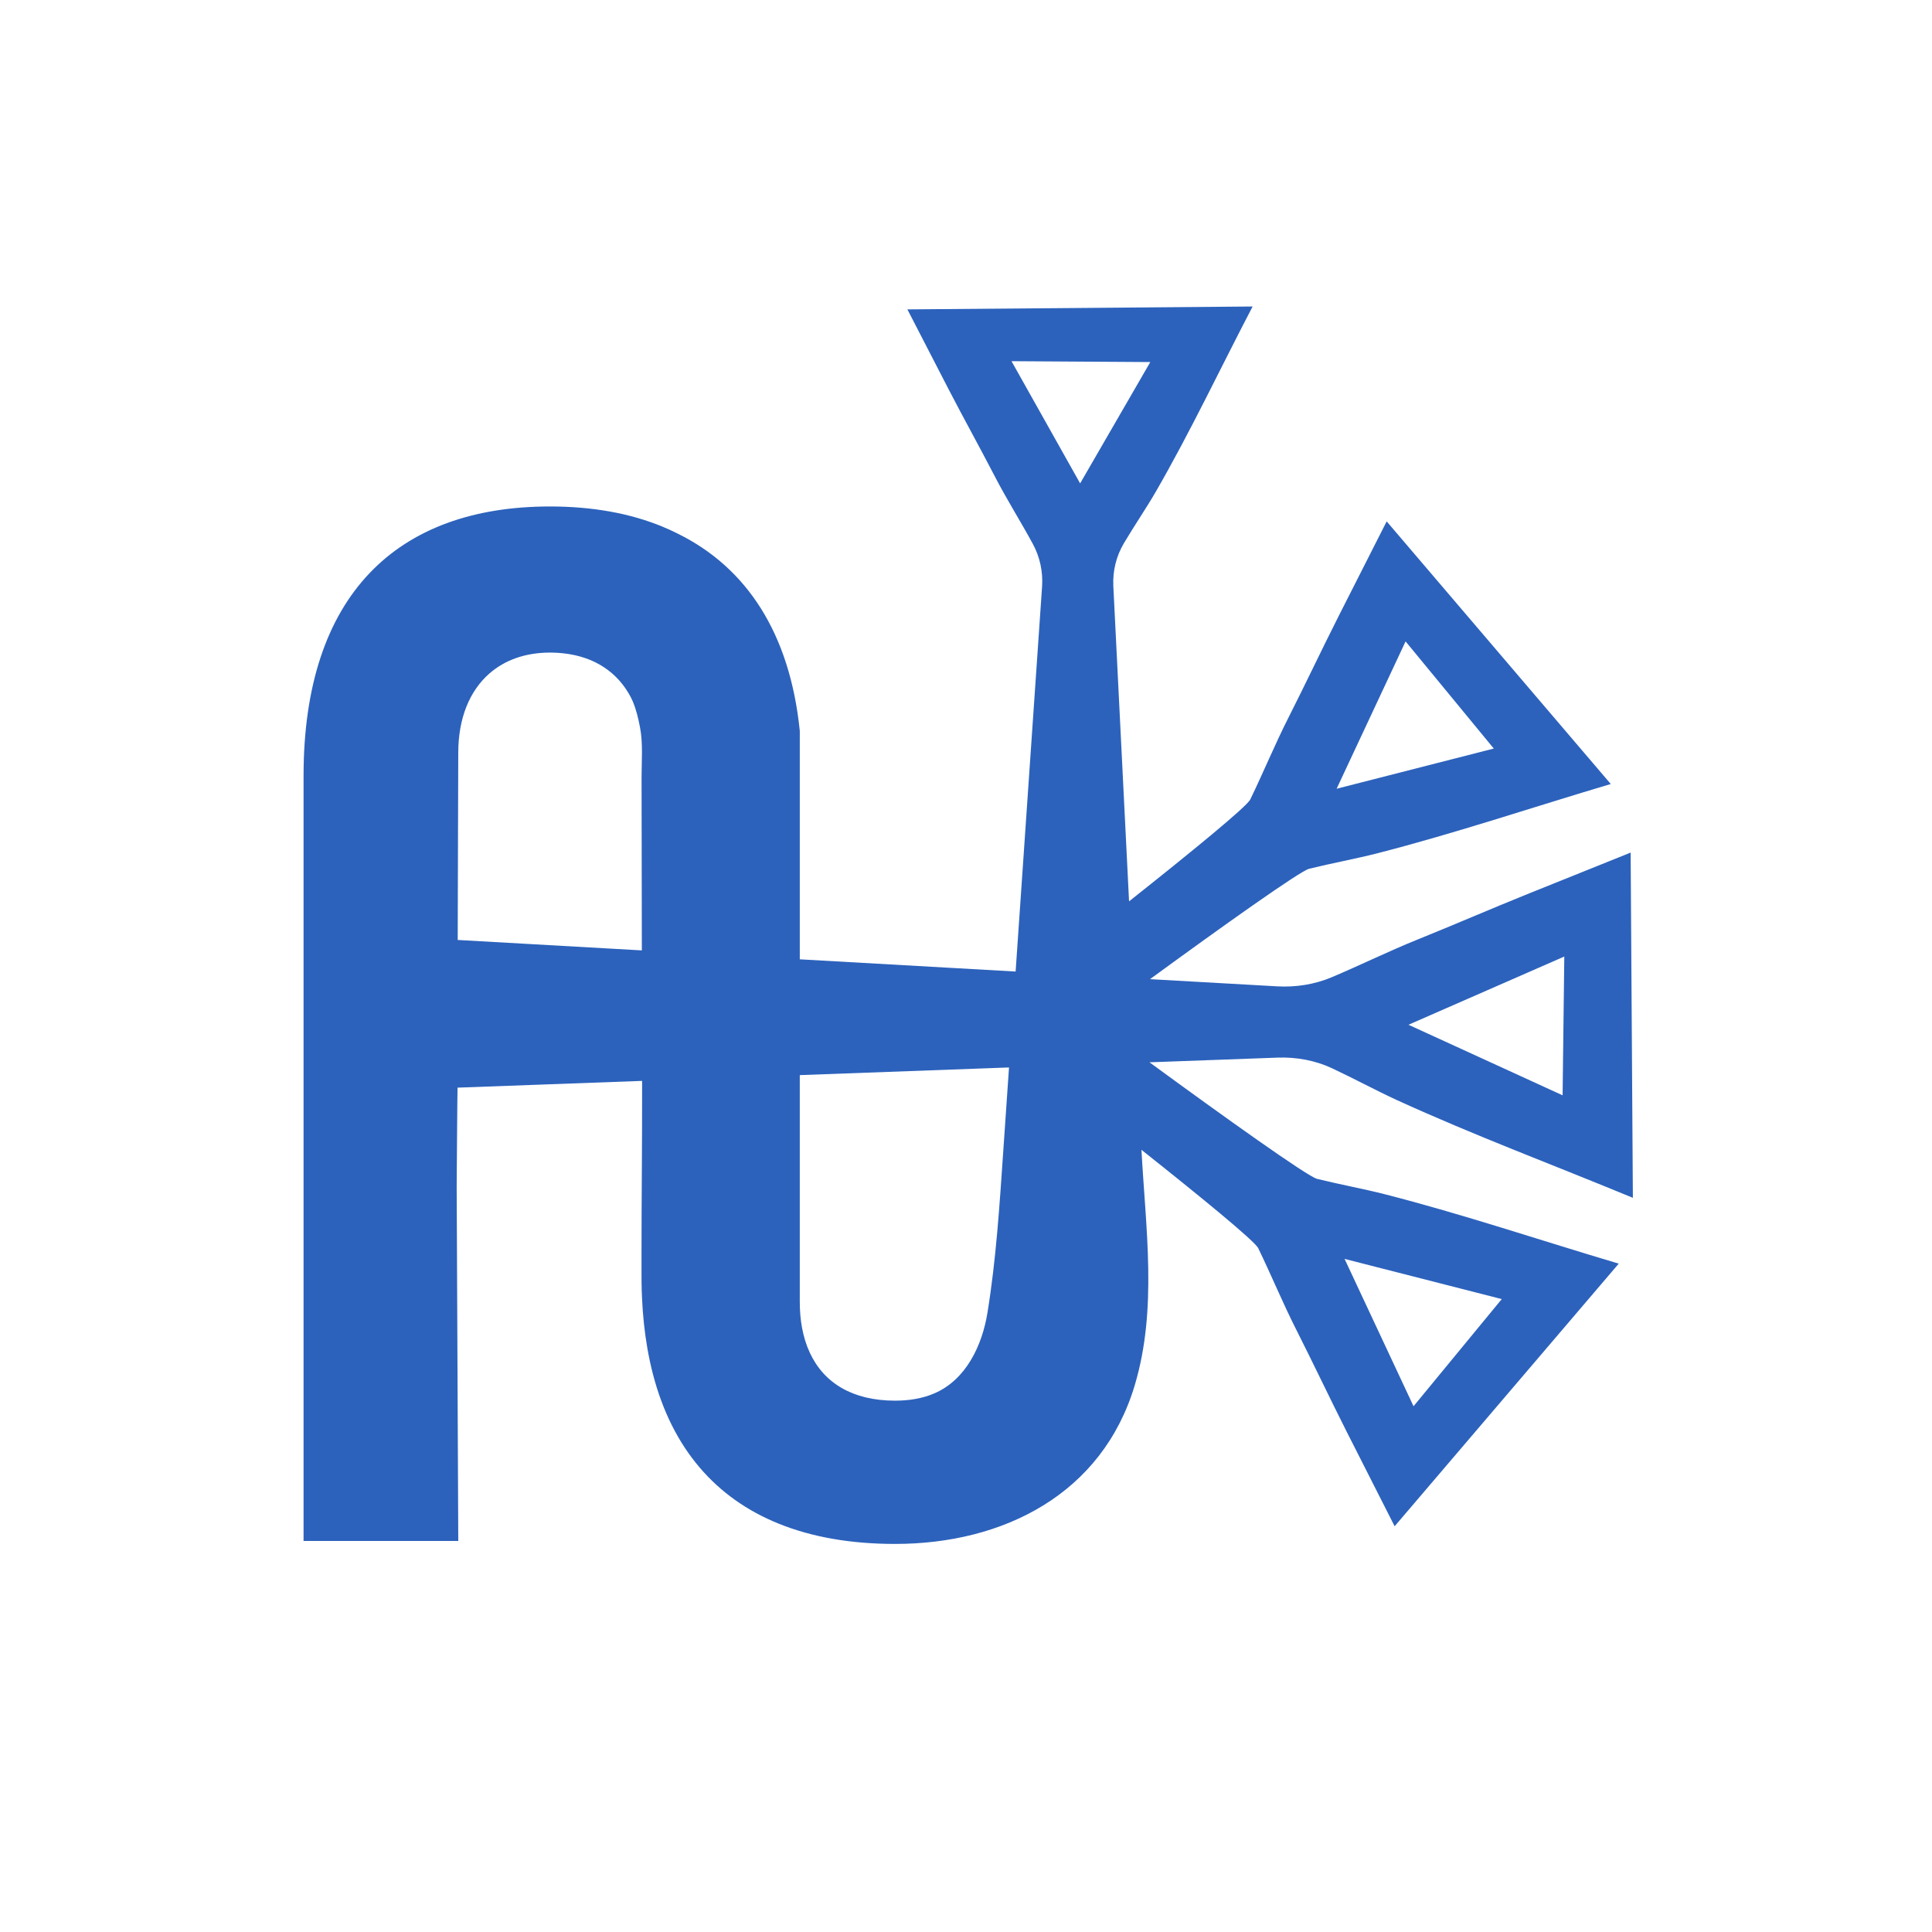 <?xml version="1.0" encoding="UTF-8"?>
<svg id="Layer_1" data-name="Layer 1" xmlns="http://www.w3.org/2000/svg" viewBox="0 0 2048 2048">
  <defs>
    <style>
      .cls-1 {
        fill: #2c62bc;
        stroke-width: 0px;
      }
    </style>
  </defs>
  <path id="Dark_Blue" data-name="Dark Blue" class="cls-1" d="M1396.21,1249.69c-10.11-2.48-99.56-66.39-177.69-123.6l135.85-4.97c20.18-.74,40.23,3.12,57.58,11.26,23.45,10.99,47.86,24.15,68.64,33.67,81.49,37.31,166.88,69.15,250.32,103.69,0,0-2.36-365.96-2.36-365.96-8.01,3.26-99.38,39.94-109.52,44.03-38.98,15.74-77.35,32.4-116.33,48.12-31,12.5-60.52,27.11-91.2,40.05-17.62,7.43-37.59,10.71-57.53,9.59l-134.91-7.63c75.86-55.42,158.99-114.64,168.71-117.03,24.08-5.92,50.26-10.77,71.45-16.19,83.11-21.26,165.52-49.07,248.27-73.64,0,0-237.56-278.38-237.56-278.39-1.63,3.23-46.29,91.25-51,100.57-18.11,35.85-35.18,72.03-53.31,107.86-14.42,28.5-26.4,57.7-40.29,86.34-3.79,7.8-64.31,57.12-128.48,108-3.38-67.75-6.76-135.5-10.14-203.25-2.18-43.64-4.35-87.28-6.53-130.92-.79-15.86,3.02-31.62,11.11-45.29,10.93-18.46,24.03-37.69,33.49-54.05,37.1-64.16,68.72-131.36,103.05-197.05,0,0-365.95,3.06-365.95,3.06,1.83,3.51,40.2,77.96,44.32,85.92,15.84,30.58,32.6,60.68,48.42,91.26,12.58,24.32,27.26,47.47,40.29,71.54,7.48,13.82,10.81,29.5,9.73,45.18-1.61,23.44-3.22,46.87-4.83,70.31-3.82,55.61-7.64,111.23-11.47,166.84-3.91,56.95-7.83,113.9-11.74,170.85l-228.79-12.95v-242.17c-10.52-103.6-56.48-173.02-129.05-208.91-5.23-2.66-10.61-5.12-16.13-7.41-34.69-14.4-74.87-21.55-119.65-21.55-162.48,0-261.19,94.15-261.19,285.49v811.12h164l-1.31-290.12s-.37-84.81-.38-85.65c-.01-3.28.75-104.76.92-104.77,0,0,195.62-7.16,195.62-7.16,0,0,.01,9.9.01,9.9.09,57.82-.62,115.6-.62,173.43v23.54c0,2.53.02,5.06.06,7.56.07,5.29.22,10.5.47,15.62.84,18.84,2.76,36.66,5.68,53.42,0,.08.02.17.04.24,1.65,9.45,3.62,18.56,5.91,27.34,20.53,78.81,66.49,131.28,133.08,158.24,35.55,14.42,76.97,21.55,123.53,21.55,114.74,0,219.54-52.78,254.07-168.18,24.25-81.02,11.52-166.67,7.13-249.59,62.4,49.53,120.08,96.65,123.77,104.27,13.89,28.64,25.88,57.85,40.29,86.34,18.13,35.83,35.2,72.01,53.31,107.86,4.71,9.32,48.13,94.88,51,100.57,0,0,237.56-278.39,237.56-278.39-82.74-24.56-165.15-52.38-248.27-73.64-21.19-5.42-47.37-10.27-71.45-16.19ZM1521.86,1073.67l53.77-23.54,82.59-36.17-1.8,147.12-81.68-37.4-54.78-25.08-26.9-12.31,28.8-12.62ZM1429.61,808.87l23.8-50.85,36.56-78.11,93.51,113.59-83.3,21.3-55.87,14.28-27.44,7.02,12.74-27.24ZM1072.24,382.87l147.12.93-37.18,64.31-24.94,43.12-12.25,21.18-12.69-22.59-23.68-42.18-36.38-64.78ZM485.55,874.8l.13-45.55.09-31.18c0-36.81,12.08-65.91,33.21-84.29,16.35-14.21,38.16-22.01,63.98-22.01.71,0,1.42,0,2.14.02,3.9.06,7.71.28,11.4.67,33.58,3.47,58.36,20.14,72.27,46.79.67,1.31,1.35,2.72,1.97,4.22,3.72,8.82,5.94,18.28,7.72,27.65,3.3,17.32,1.6,35.79,1.63,53.35l.26,160.61v1.58l.03,20.79-195.18-11.05.07-26,.26-95.6ZM1046.72,1391.72c-5.59,34.33-22.51,70.66-56.05,85.22-13.15,5.71-27.61,7.82-41.87,7.82-44.53,0-75.31-18.38-90.35-50.82-3.77-8.04-6.53-16.97-8.31-26.68-1.56-8.49-2.34-17.61-2.34-27.28v-240.31l221.8-8.12c-2.01,29.3-4.03,58.59-6.04,87.89-3.95,57.54-7.56,115.31-16.84,172.29ZM1591.92,1377.09l-93.51,113.59-36.56-78.11-23.8-50.85-12.74-27.24,27.44,7.02,55.87,14.28,83.3,21.3Z"/>
</svg>